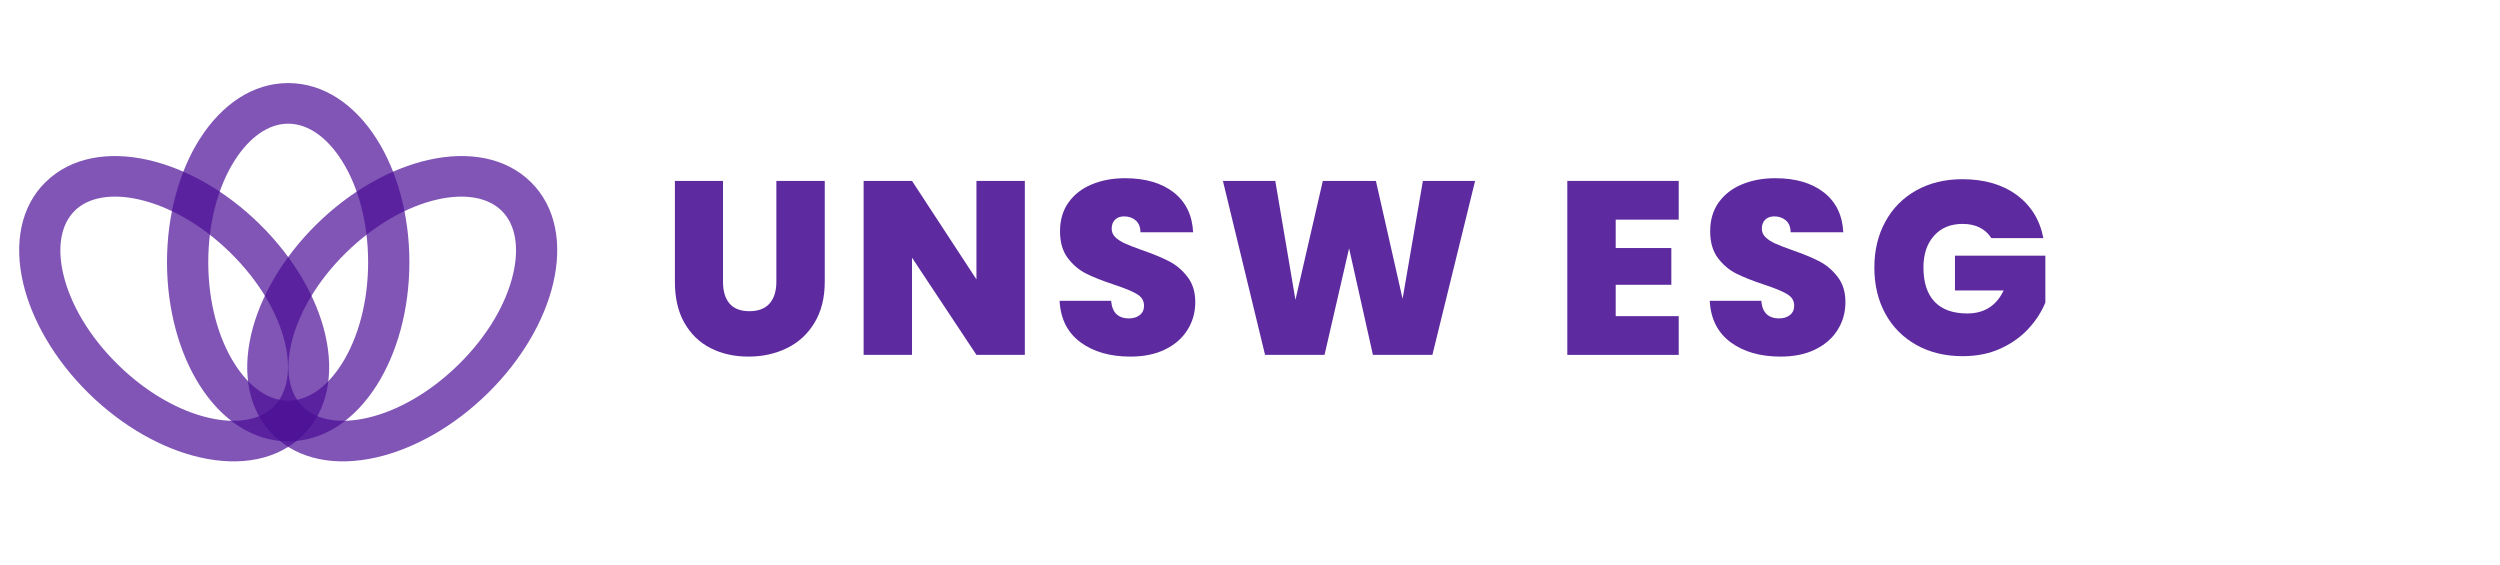 <svg xmlns="http://www.w3.org/2000/svg" xmlns:xlink="http://www.w3.org/1999/xlink" width="367" zoomAndPan="magnify" viewBox="0 0 275.25 62.25" height="83" preserveAspectRatio="xMidYMid meet" version="1.0"><defs><g/><clipPath id="0cb4d6161c"><path d="M 18 9.121 L 46 9.121 L 46 49 L 18 49 Z M 18 9.121 " clip-rule="nonzero"/></clipPath><clipPath id="fdd8cf2bee"><path d="M 27 17 L 61.926 17 L 61.926 51 L 27 51 Z M 27 17 " clip-rule="nonzero"/></clipPath></defs><path fill="#4b0e95" d="M 5.027 20.043 C 7.777 17.332 11.902 16.605 16.34 17.617 C 20.43 18.551 24.844 20.984 28.609 24.699 C 32.379 28.41 34.852 32.758 35.797 36.781 C 36.828 41.16 36.09 45.223 33.336 47.938 C 30.582 50.648 26.457 51.375 22.012 50.359 C 17.926 49.426 13.512 46.992 9.742 43.281 C 5.977 39.57 3.504 35.223 2.555 31.195 C 1.523 26.82 2.266 22.754 5.016 20.043 Z M 15.332 21.969 C 12.395 21.301 9.797 21.656 8.223 23.203 L 8.227 23.207 C 6.656 24.754 6.293 27.312 6.973 30.199 C 7.734 33.441 9.789 37.004 12.953 40.117 C 16.117 43.234 19.734 45.258 23.023 46.008 C 25.957 46.68 28.555 46.32 30.125 44.773 C 31.695 43.227 32.062 40.664 31.383 37.777 C 30.617 34.539 28.562 30.977 25.398 27.859 C 22.234 24.742 18.621 22.719 15.332 21.969 Z M 15.332 21.969 " fill-opacity="0.702" fill-rule="nonzero"/><g clip-path="url(#0cb4d6161c)"><path fill="#4b0e95" d="M 31.73 9.145 C 35.625 9.145 39.07 11.508 41.484 15.324 C 43.703 18.824 45.074 23.617 45.074 28.867 C 45.074 34.117 43.703 38.91 41.484 42.41 C 39.07 46.227 35.625 48.59 31.73 48.59 C 27.836 48.59 24.395 46.227 21.977 42.41 C 19.762 38.91 18.387 34.117 18.387 28.867 C 18.387 23.617 19.762 18.824 21.977 15.324 C 24.395 11.508 27.836 9.145 31.73 9.145 Z M 37.637 17.684 C 36.047 15.172 33.953 13.617 31.73 13.617 C 29.512 13.617 27.418 15.172 25.828 17.684 C 24.035 20.508 22.93 24.461 22.93 28.867 C 22.93 33.273 24.035 37.227 25.828 40.051 C 27.418 42.562 29.512 44.117 31.73 44.117 C 33.953 44.117 36.047 42.562 37.637 40.051 C 39.422 37.227 40.531 33.273 40.531 28.867 C 40.531 24.461 39.426 20.508 37.637 17.684 Z M 37.637 17.684 " fill-opacity="0.702" fill-rule="nonzero"/></g><g clip-path="url(#fdd8cf2bee)"><path fill="#4b0e95" d="M 58.445 20.043 C 61.199 22.754 61.938 26.816 60.906 31.195 C 59.961 35.223 57.488 39.57 53.719 43.281 C 49.949 46.992 45.535 49.426 41.449 50.359 C 37.004 51.375 32.879 50.645 30.125 47.934 C 27.371 45.223 26.633 41.16 27.664 36.781 C 28.609 32.758 31.082 28.41 34.848 24.699 L 34.852 24.695 C 38.621 20.984 43.035 18.551 47.121 17.617 C 51.562 16.602 55.691 17.332 58.445 20.043 Z M 56.488 30.199 C 57.168 27.312 56.805 24.75 55.234 23.207 C 53.664 21.66 51.062 21.301 48.133 21.969 C 44.844 22.719 41.227 24.742 38.062 27.855 L 38.059 27.859 C 34.895 30.977 32.844 34.539 32.082 37.777 C 31.402 40.664 31.766 43.227 33.336 44.773 C 34.906 46.316 37.508 46.68 40.438 46.008 C 43.727 45.258 47.344 43.234 50.508 40.117 C 53.672 37.004 55.727 33.441 56.488 30.199 Z M 56.488 30.199 " fill-opacity="0.702" fill-rule="nonzero"/></g><g fill="#5d2b9f" fill-opacity="1"><g transform="translate(72.868, 39.074)"><g><path d="M 6.734 -19.156 L 6.734 -8.047 C 6.734 -7.016 6.973 -6.219 7.453 -5.656 C 7.93 -5.094 8.66 -4.812 9.641 -4.812 C 10.617 -4.812 11.359 -5.094 11.859 -5.656 C 12.359 -6.227 12.609 -7.023 12.609 -8.047 L 12.609 -19.156 L 17.938 -19.156 L 17.938 -8.047 C 17.938 -6.285 17.562 -4.785 16.812 -3.547 C 16.07 -2.305 15.062 -1.375 13.781 -0.75 C 12.508 -0.125 11.094 0.188 9.531 0.188 C 7.977 0.188 6.586 -0.125 5.359 -0.75 C 4.141 -1.375 3.18 -2.301 2.484 -3.531 C 1.785 -4.758 1.438 -6.266 1.438 -8.047 L 1.438 -19.156 Z M 6.734 -19.156 "/></g></g></g><g fill="#5d2b9f" fill-opacity="1"><g transform="translate(93.568, 39.074)"><g><path d="M 19.266 0 L 13.938 0 L 6.844 -10.703 L 6.844 0 L 1.516 0 L 1.516 -19.156 L 6.844 -19.156 L 13.938 -8.312 L 13.938 -19.156 L 19.266 -19.156 Z M 19.266 0 "/></g></g></g><g fill="#5d2b9f" fill-opacity="1"><g transform="translate(115.708, 39.074)"><g><path d="M 8.75 0.188 C 6.52 0.188 4.688 -0.336 3.25 -1.391 C 1.82 -2.453 1.055 -3.973 0.953 -5.953 L 6.625 -5.953 C 6.688 -5.273 6.891 -4.781 7.234 -4.469 C 7.578 -4.164 8.02 -4.016 8.562 -4.016 C 9.051 -4.016 9.453 -4.133 9.766 -4.375 C 10.086 -4.625 10.25 -4.969 10.25 -5.406 C 10.25 -5.969 9.984 -6.398 9.453 -6.703 C 8.93 -7.016 8.082 -7.363 6.906 -7.75 C 5.656 -8.164 4.645 -8.566 3.875 -8.953 C 3.102 -9.336 2.43 -9.906 1.859 -10.656 C 1.285 -11.414 1 -12.398 1 -13.609 C 1 -14.836 1.305 -15.891 1.922 -16.766 C 2.547 -17.648 3.398 -18.316 4.484 -18.766 C 5.566 -19.223 6.797 -19.453 8.172 -19.453 C 10.398 -19.453 12.18 -18.93 13.516 -17.891 C 14.848 -16.848 15.562 -15.383 15.656 -13.5 L 9.859 -13.5 C 9.848 -14.082 9.672 -14.52 9.328 -14.812 C 8.992 -15.102 8.566 -15.25 8.047 -15.25 C 7.641 -15.25 7.312 -15.129 7.062 -14.891 C 6.812 -14.648 6.688 -14.316 6.688 -13.891 C 6.688 -13.523 6.828 -13.207 7.109 -12.938 C 7.391 -12.676 7.738 -12.453 8.156 -12.266 C 8.57 -12.078 9.188 -11.836 10 -11.547 C 11.207 -11.129 12.207 -10.719 13 -10.312 C 13.789 -9.906 14.469 -9.332 15.031 -8.594 C 15.602 -7.863 15.891 -6.938 15.891 -5.812 C 15.891 -4.676 15.602 -3.656 15.031 -2.75 C 14.469 -1.844 13.645 -1.125 12.562 -0.594 C 11.488 -0.07 10.219 0.188 8.75 0.188 Z M 8.75 0.188 "/></g></g></g><g fill="#5d2b9f" fill-opacity="1"><g transform="translate(133.909, 39.074)"><g><path d="M 28.5 -19.156 L 23.797 0 L 17.25 0 L 14.625 -11.734 L 11.922 0 L 5.375 0 L 0.734 -19.156 L 6.5 -19.156 L 8.719 -6.062 L 11.734 -19.156 L 17.578 -19.156 L 20.516 -6.172 L 22.75 -19.156 Z M 28.5 -19.156 "/></g></g></g><g fill="#5d2b9f" fill-opacity="1"><g transform="translate(164.497, 39.074)"><g/></g></g><g fill="#5d2b9f" fill-opacity="1"><g transform="translate(171.045, 39.074)"><g><path d="M 6.844 -14.891 L 6.844 -11.766 L 12.969 -11.766 L 12.969 -7.719 L 6.844 -7.719 L 6.844 -4.266 L 13.781 -4.266 L 13.781 0 L 1.516 0 L 1.516 -19.156 L 13.781 -19.156 L 13.781 -14.891 Z M 6.844 -14.891 "/></g></g></g><g fill="#5d2b9f" fill-opacity="1"><g transform="translate(187.29, 39.074)"><g><path d="M 8.75 0.188 C 6.52 0.188 4.688 -0.336 3.25 -1.391 C 1.82 -2.453 1.055 -3.973 0.953 -5.953 L 6.625 -5.953 C 6.688 -5.273 6.891 -4.781 7.234 -4.469 C 7.578 -4.164 8.02 -4.016 8.562 -4.016 C 9.051 -4.016 9.453 -4.133 9.766 -4.375 C 10.086 -4.625 10.25 -4.969 10.25 -5.406 C 10.25 -5.969 9.984 -6.398 9.453 -6.703 C 8.93 -7.016 8.082 -7.363 6.906 -7.75 C 5.656 -8.164 4.645 -8.566 3.875 -8.953 C 3.102 -9.336 2.43 -9.906 1.859 -10.656 C 1.285 -11.414 1 -12.398 1 -13.609 C 1 -14.836 1.305 -15.891 1.922 -16.766 C 2.547 -17.648 3.398 -18.316 4.484 -18.766 C 5.566 -19.223 6.797 -19.453 8.172 -19.453 C 10.398 -19.453 12.18 -18.93 13.516 -17.891 C 14.848 -16.848 15.562 -15.383 15.656 -13.5 L 9.859 -13.5 C 9.848 -14.082 9.672 -14.52 9.328 -14.812 C 8.992 -15.102 8.566 -15.25 8.047 -15.25 C 7.641 -15.25 7.312 -15.129 7.062 -14.891 C 6.812 -14.648 6.688 -14.316 6.688 -13.891 C 6.688 -13.523 6.828 -13.207 7.109 -12.938 C 7.391 -12.676 7.738 -12.453 8.156 -12.266 C 8.57 -12.078 9.188 -11.836 10 -11.547 C 11.207 -11.129 12.207 -10.719 13 -10.312 C 13.789 -9.906 14.469 -9.332 15.031 -8.594 C 15.602 -7.863 15.891 -6.938 15.891 -5.812 C 15.891 -4.676 15.602 -3.656 15.031 -2.75 C 14.469 -1.844 13.645 -1.125 12.562 -0.594 C 11.488 -0.07 10.219 0.188 8.75 0.188 Z M 8.75 0.188 "/></g></g></g><g fill="#5d2b9f" fill-opacity="1"><g transform="translate(205.491, 39.074)"><g><path d="M 13.75 -12.859 C 13.438 -13.359 13.016 -13.742 12.484 -14.016 C 11.953 -14.285 11.32 -14.422 10.594 -14.422 C 9.258 -14.422 8.207 -13.984 7.438 -13.109 C 6.664 -12.242 6.281 -11.082 6.281 -9.625 C 6.281 -7.969 6.691 -6.707 7.516 -5.844 C 8.336 -4.988 9.535 -4.562 11.109 -4.562 C 12.973 -4.562 14.305 -5.406 15.109 -7.094 L 9.75 -7.094 L 9.75 -10.922 L 19.703 -10.922 L 19.703 -5.766 C 19.285 -4.742 18.672 -3.789 17.859 -2.906 C 17.055 -2.02 16.039 -1.289 14.812 -0.719 C 13.582 -0.145 12.176 0.141 10.594 0.141 C 8.676 0.141 6.977 -0.27 5.5 -1.094 C 4.02 -1.926 2.879 -3.078 2.078 -4.547 C 1.273 -6.023 0.875 -7.719 0.875 -9.625 C 0.875 -11.5 1.273 -13.176 2.078 -14.656 C 2.879 -16.133 4.016 -17.285 5.484 -18.109 C 6.953 -18.93 8.645 -19.344 10.562 -19.344 C 12.977 -19.344 14.973 -18.766 16.547 -17.609 C 18.117 -16.453 19.098 -14.867 19.484 -12.859 Z M 13.75 -12.859 "/></g></g></g></svg>